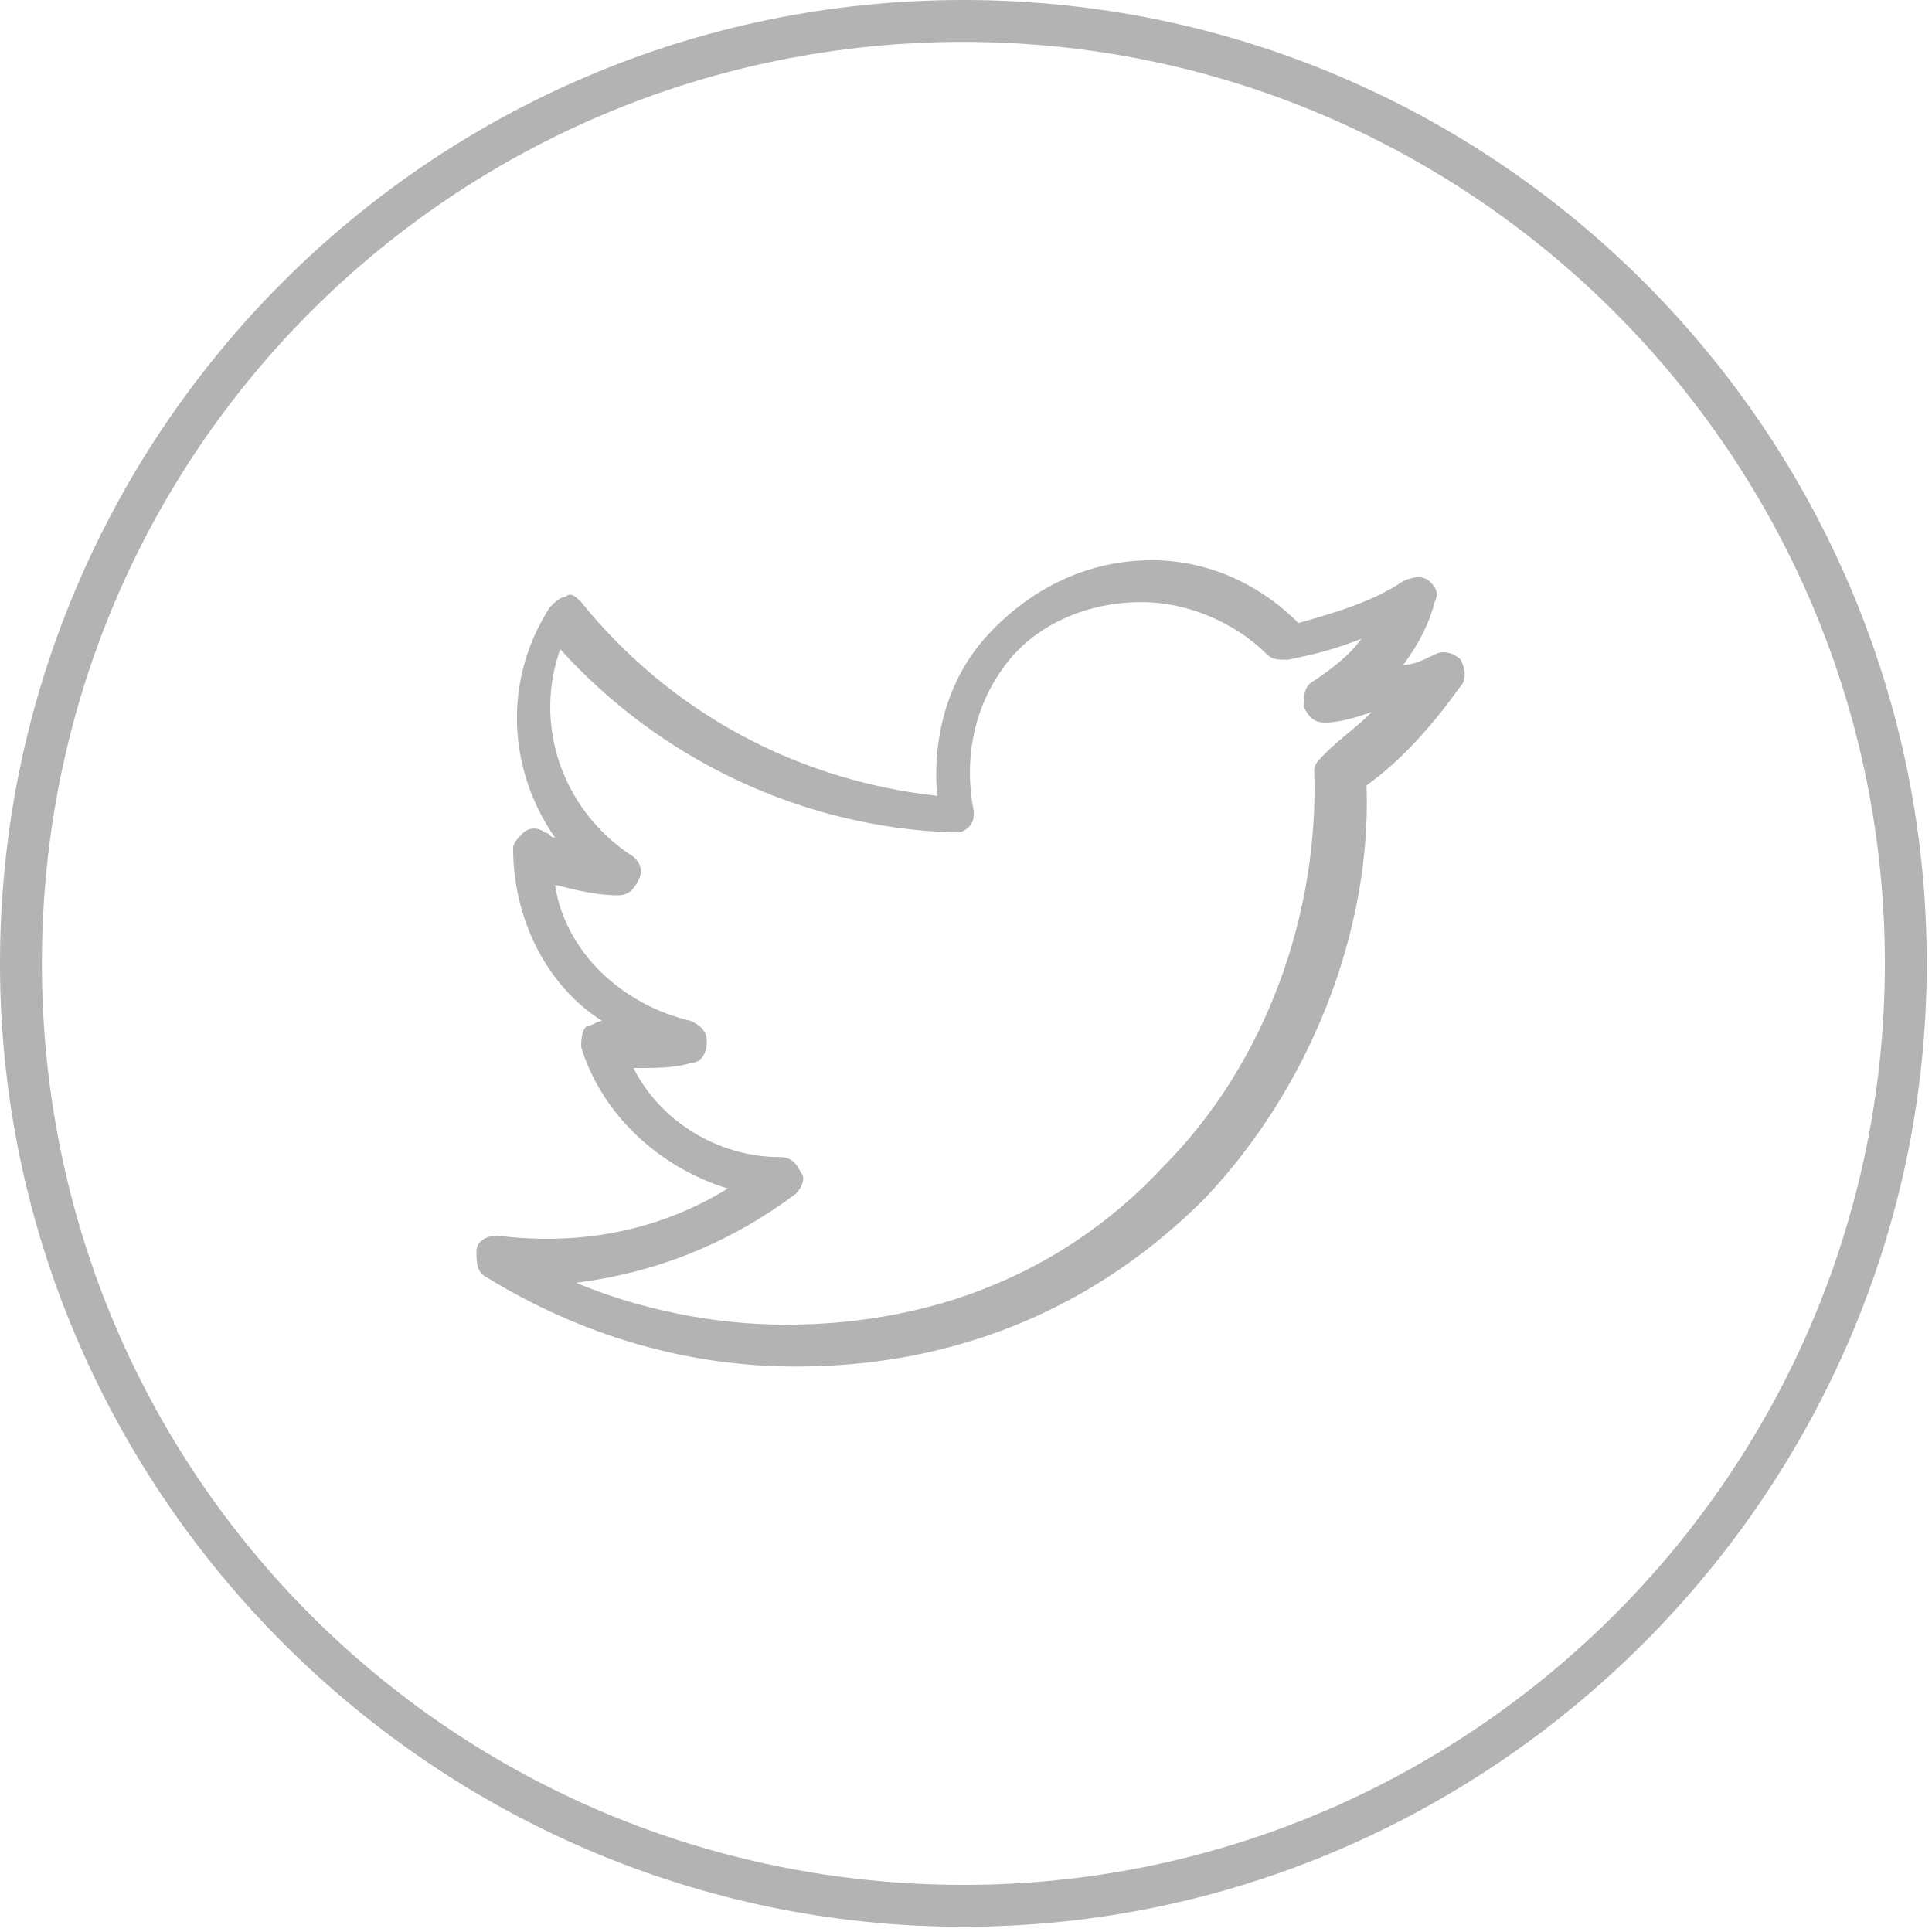 <?xml version="1.0" encoding="utf-8"?>
<!-- Generator: Adobe Illustrator 22.1.0, SVG Export Plug-In . SVG Version: 6.00 Build 0)  -->
<svg version="1.1" id="Layer_1" xmlns="http://www.w3.org/2000/svg" xmlns:xlink="http://www.w3.org/1999/xlink" x="0px" y="0px"
	 viewBox="0 0 36.9 36.9" style="enable-background:new 0 0 36.9 36.9;" xml:space="preserve">
<style type="text/css">
	.st0{fill:#B3B3B3;}
</style>
<g>
	<path class="st0" d="M18.4,36.8c10.1,0,18.4-8.3,18.4-18.4S28.6,0,18.4,0S0,8.3,0,18.4S8.3,36.8,18.4,36.8z M18.4,0.8
		C28.1,0.8,36,8.7,36,18.4S28.1,36,18.4,36S0.8,28.2,0.8,18.4S8.7,0.8,18.4,0.8z"/>
	<path class="st0" d="M9.3,24.4c1.8,1.1,3.8,1.7,5.9,1.7c3.9,0,6.4-1.8,7.8-3.2c2-2.1,3.2-5.1,3.1-7.9c0.7-0.5,1.3-1.2,1.8-1.9
		c0.1-0.1,0.1-0.3,0-0.5c-0.1-0.1-0.3-0.2-0.5-0.1c-0.2,0.1-0.4,0.2-0.6,0.2c0.3-0.4,0.5-0.8,0.6-1.2c0.1-0.2,0-0.3-0.1-0.4
		c-0.1-0.1-0.3-0.1-0.5,0c-0.6,0.4-1.3,0.6-2,0.8C24,11.1,23,10.7,22,10.7c-1.3,0-2.4,0.6-3.2,1.5c-0.7,0.8-1,1.9-0.9,3
		c-2.7-0.3-5.1-1.6-6.8-3.7c-0.1-0.1-0.2-0.2-0.3-0.1c-0.1,0-0.2,0.1-0.3,0.2C9.6,13,9.7,14.7,10.6,16c-0.1,0-0.1-0.1-0.2-0.1
		c-0.1-0.1-0.3-0.1-0.4,0c-0.1,0.1-0.2,0.2-0.2,0.3c0,1.3,0.6,2.6,1.7,3.3c-0.1,0-0.2,0.1-0.3,0.1c-0.1,0.1-0.1,0.3-0.1,0.4
		c0.4,1.3,1.5,2.3,2.8,2.7c-1.3,0.8-2.8,1.1-4.4,0.9c-0.2,0-0.4,0.1-0.4,0.3C9.1,24.1,9.1,24.3,9.3,24.4z M15.2,22.8
		c0.1-0.1,0.2-0.3,0.1-0.4c-0.1-0.2-0.2-0.3-0.4-0.3c-1.2,0-2.3-0.7-2.8-1.7c0.4,0,0.8,0,1.1-0.1c0.2,0,0.3-0.2,0.3-0.4
		c0-0.2-0.1-0.3-0.3-0.4c-1.3-0.3-2.4-1.3-2.6-2.6c0.4,0.1,0.8,0.2,1.2,0.2c0.2,0,0.3-0.1,0.4-0.3c0.1-0.2,0-0.4-0.2-0.5
		c-1.3-0.9-1.8-2.5-1.3-3.9c1.9,2.1,4.6,3.4,7.5,3.5c0.1,0,0.2,0,0.3-0.1c0.1-0.1,0.1-0.2,0.1-0.3c-0.2-1,0-2,0.6-2.8
		c0.6-0.8,1.6-1.2,2.6-1.2c0.9,0,1.8,0.4,2.4,1c0.1,0.1,0.2,0.1,0.4,0.1c0.5-0.1,0.9-0.2,1.4-0.4c-0.2,0.3-0.6,0.6-0.9,0.8
		c-0.2,0.1-0.2,0.3-0.2,0.5c0.1,0.2,0.2,0.3,0.4,0.3c0.3,0,0.6-0.1,0.9-0.2c-0.3,0.3-0.6,0.5-0.9,0.8c-0.1,0.1-0.2,0.2-0.2,0.3
		c0.1,2.7-0.9,5.6-2.9,7.6c-1.3,1.4-3.6,3-7.2,3c-1.4,0-2.8-0.3-4-0.8C12.6,24.3,14,23.7,15.2,22.8z"/>
</g>
</svg>
